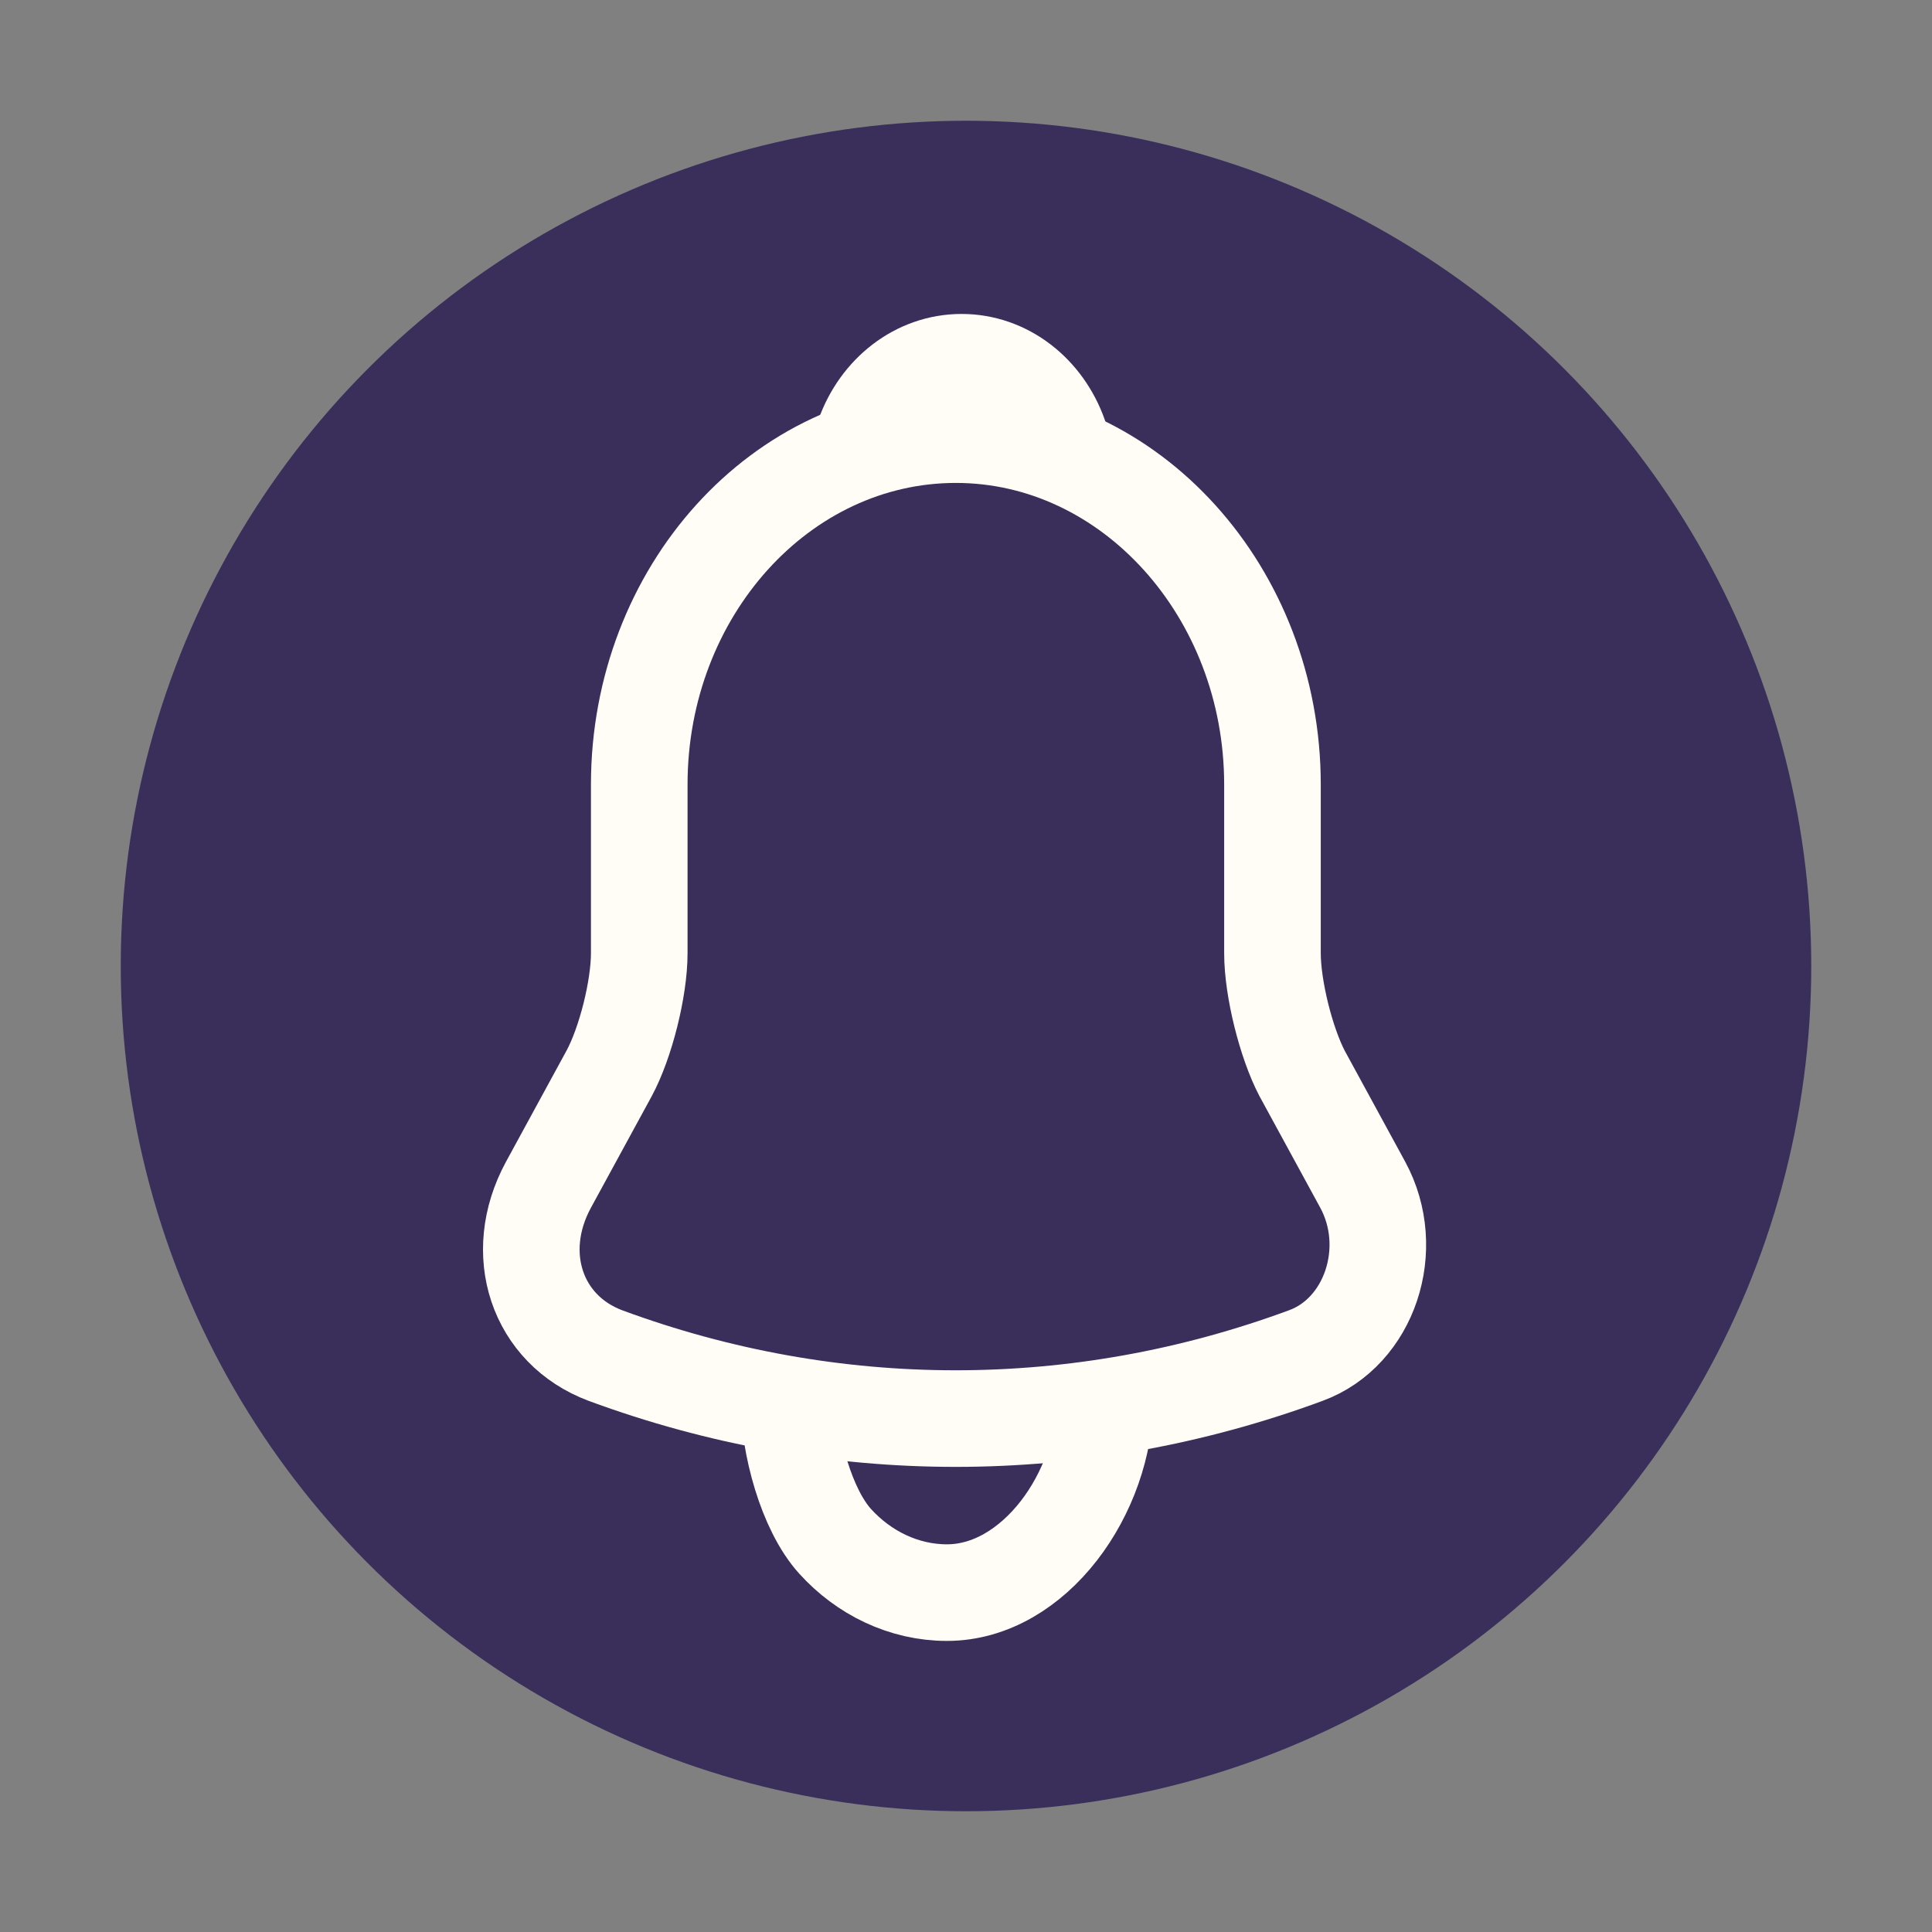 <svg width="80" height="80" viewBox="0 0 80 80" fill="none" xmlns="http://www.w3.org/2000/svg">
<rect x="0" y="0" width="80" height="80" fill="#808080" stroke="none"/>
<circle cx="40" cy="40" r="35" fill="#392F5A"/>
<path d="M39.58 17.997C32.348 17.997 26.47 24.494 26.47 32.488V39.467C26.47 40.941 25.902 43.187 25.225 44.443L22.712 49.056C21.161 51.905 22.232 55.069 25.072 56.132C34.489 59.61 44.65 59.61 54.067 56.132C56.711 55.166 57.869 51.712 56.427 49.056L53.914 44.443C53.258 43.187 52.69 40.941 52.69 39.467V32.488C52.69 24.518 46.791 17.997 39.58 17.997Z" stroke="#FFFDF6" stroke-width="4" stroke-miterlimit="10" stroke-linecap="round"/>
<path d="M43.859 18.043C43.182 17.826 42.483 17.657 41.762 17.56C39.664 17.27 37.654 17.439 35.775 18.043C36.409 16.256 37.982 15 39.817 15C41.653 15 43.226 16.256 43.859 18.043Z" stroke="#FFFDF6" stroke-width="4" stroke-miterlimit="10" stroke-linecap="round" stroke-linejoin="round"/>
<path d="M45.766 57.846C45.766 61.831 42.816 65.947 39.211 65.947C37.419 65.947 35.759 65.125 34.579 63.821C33.399 62.517 32.656 59.826 32.656 57.846" stroke="#FFFDF6" stroke-width="4" stroke-miterlimit="10"/>
</svg>
